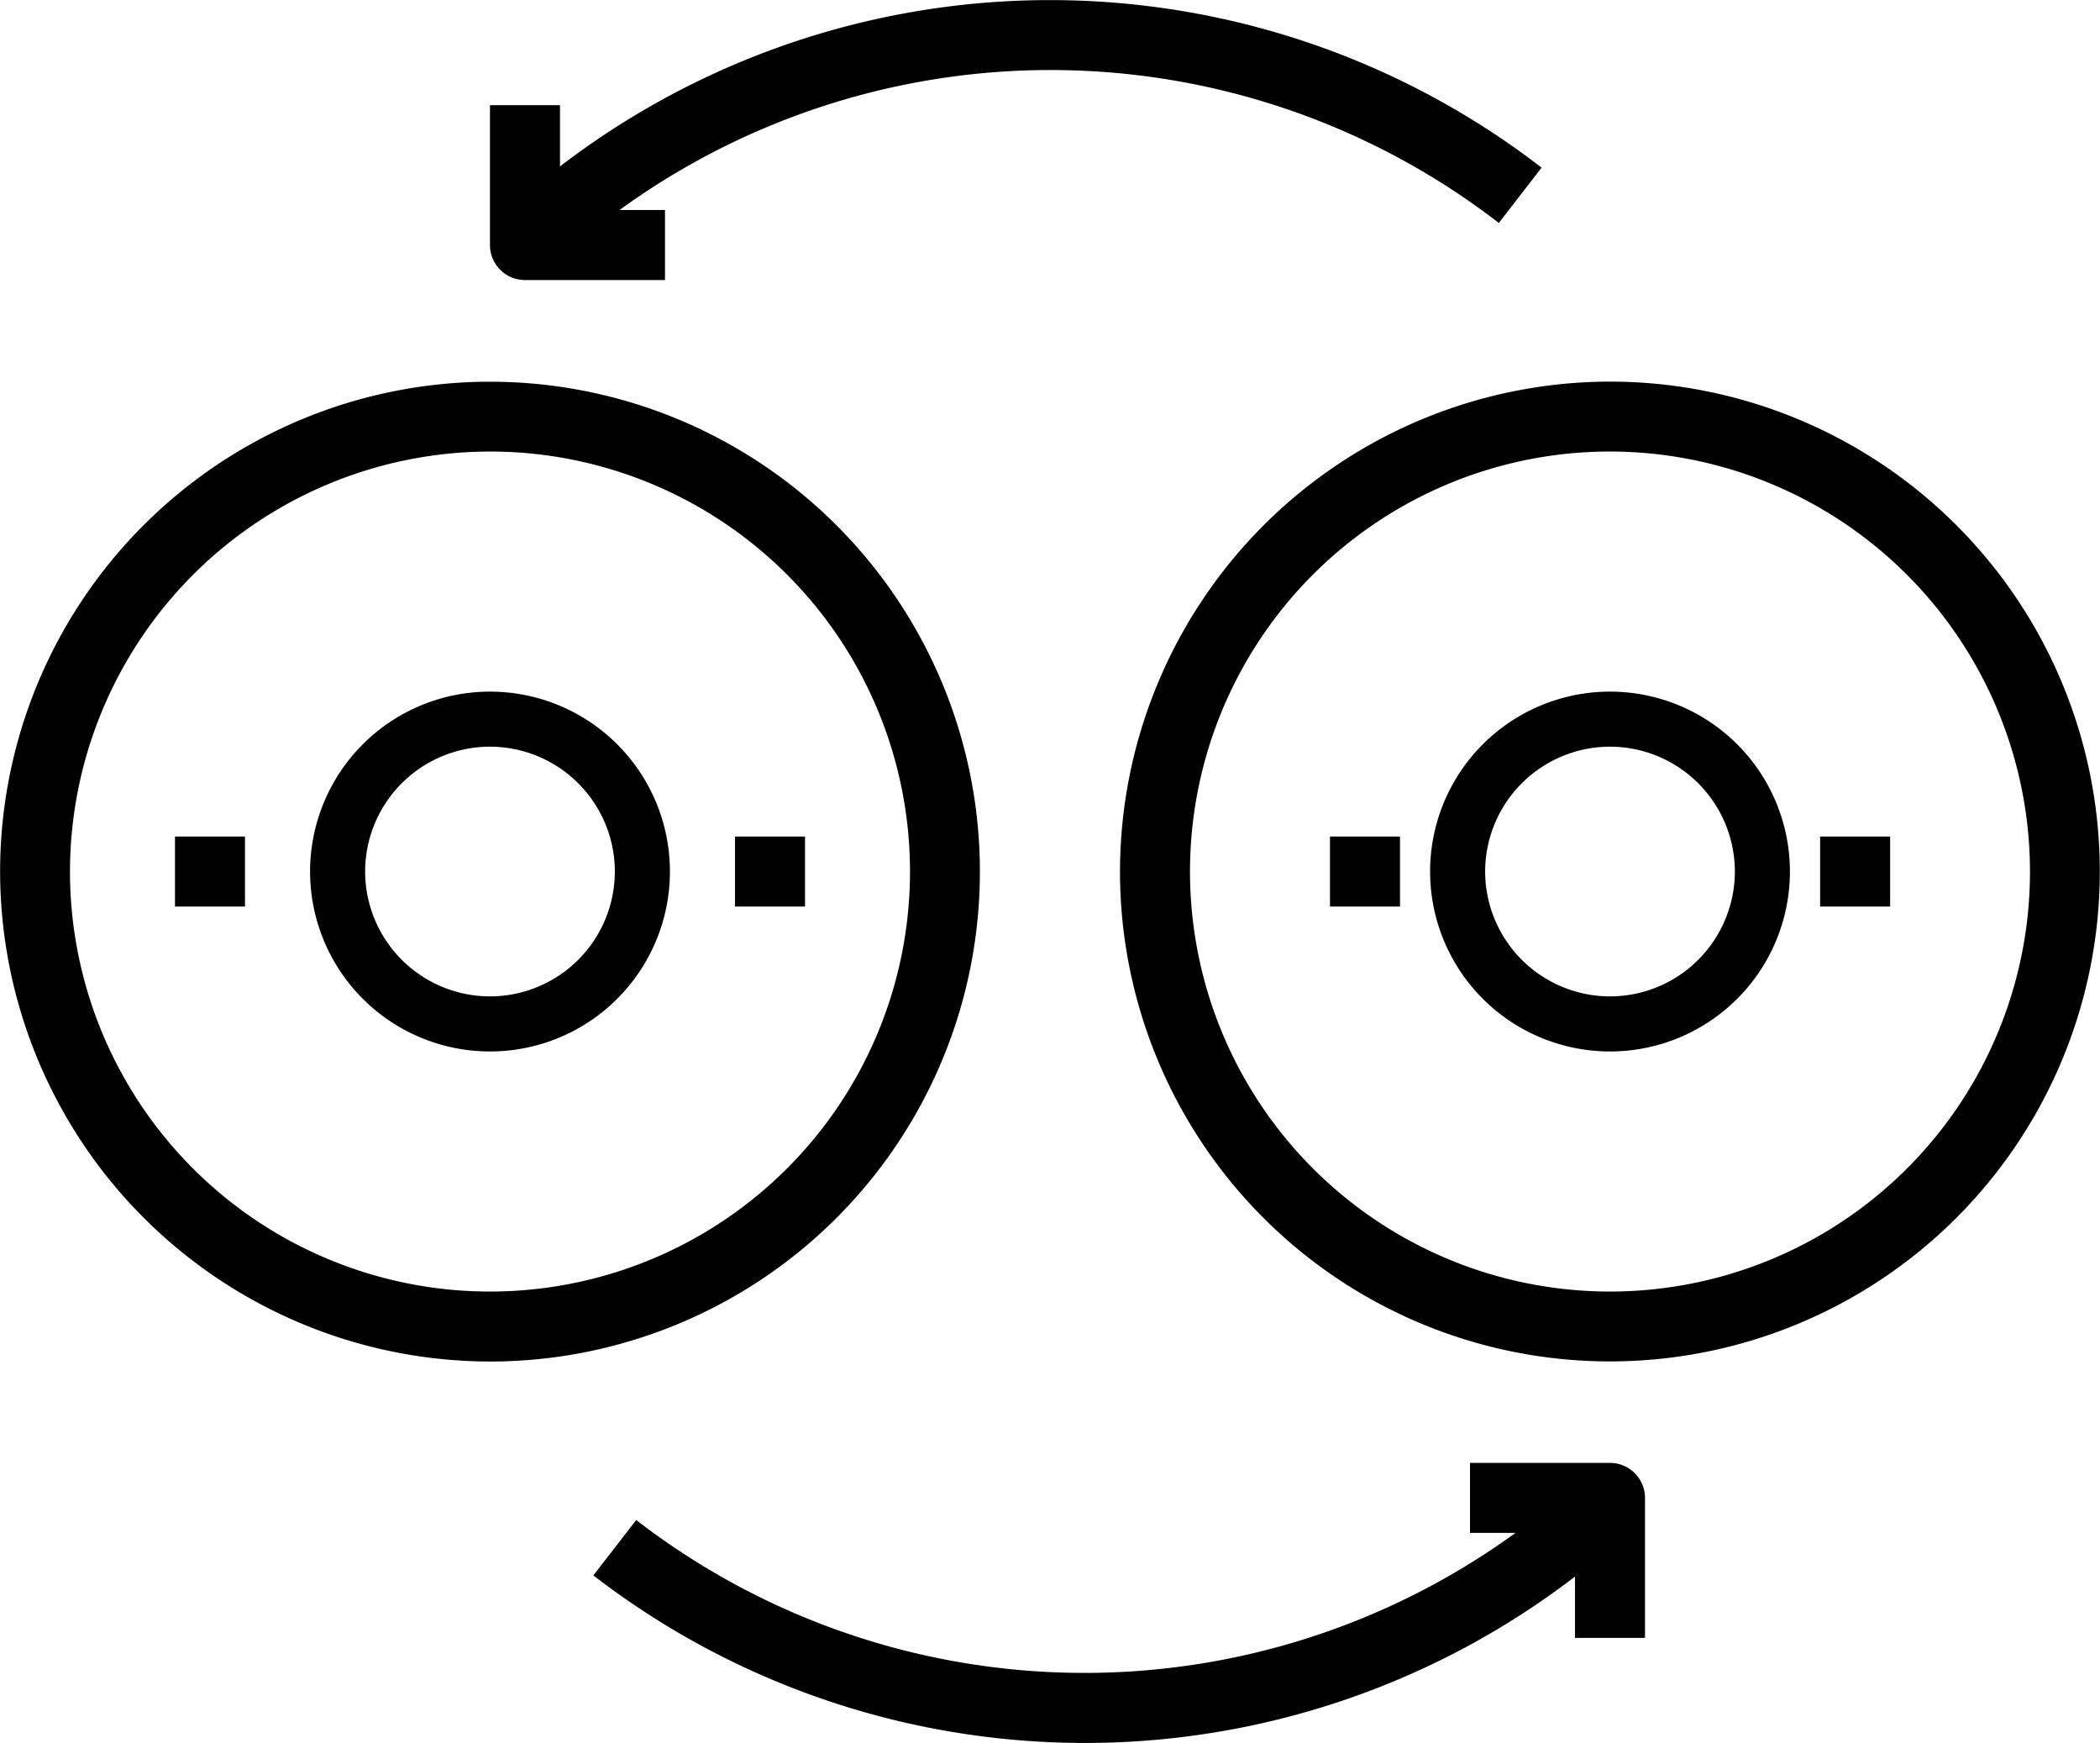 <svg xmlns="http://www.w3.org/2000/svg" width="79.731" height="66.18" viewBox="0 0 79.731 66.18">
  <g id="Private_Transaction_icon_black" transform="translate(5962.309 -6866.268)">
    <path id="Path_2395" data-name="Path 2395" d="M-5943.705,6938.128a18.6,18.6,0,0,0,18.6-18.6,18.6,18.6,0,0,0-18.6-18.6,18.6,18.6,0,0,0-18.6,18.6A18.625,18.625,0,0,0-5943.705,6938.128Zm0-34.55a15.946,15.946,0,0,1,15.946,15.946,15.947,15.947,0,0,1-15.946,15.947,15.947,15.947,0,0,1-15.947-15.947A15.964,15.964,0,0,1-5943.705,6903.579Z" transform="translate(0 -20.167)"/>
    <path id="Path_2396" data-name="Path 2396" d="M-5860.584,6919.524a18.6,18.6,0,0,0,18.6,18.6,18.6,18.6,0,0,0,18.6-18.6,18.6,18.6,0,0,0-18.6-18.6A18.623,18.623,0,0,0-5860.584,6919.524Zm34.55,0a15.946,15.946,0,0,1-15.946,15.947,15.946,15.946,0,0,1-15.946-15.947,15.945,15.945,0,0,1,15.946-15.946A15.963,15.963,0,0,1-5826.034,6919.524Z" transform="translate(-59.202 -20.167)"/>
    <path id="Path_2397" data-name="Path 2397" d="M-5916.475,6876.9h5.315v-2.658h-1.727a27.85,27.85,0,0,1,33.385.491l1.624-2.1a30.561,30.561,0,0,0-37.269-.046v-2.327h-2.658v5.315A1.329,1.329,0,0,0-5916.475,6876.9Z" transform="translate(-25.901 0)"/>
    <path id="Path_2398" data-name="Path 2398" d="M-5906.791,7001.316l-1.625,2.1a30.563,30.563,0,0,0,37.27.045v2.327h2.658v-5.315a1.33,1.33,0,0,0-1.329-1.329h-5.316v2.658h1.728a27.85,27.85,0,0,1-33.385-.49Z" transform="translate(-31.365 -77.334)"/>
    <path id="Path_2399" data-name="Path 2399" d="M-5895.551,6942.247h2.658v2.658h-2.658Z" transform="translate(-38.852 -44.218)"/>
    <path id="Path_2400" data-name="Path 2400" d="M-5946.414,6942.247h2.657v2.658h-2.657Z" transform="translate(-9.251 -44.218)"/>
    <path id="Path_2401" data-name="Path 2401" d="M-5841.51,6942.247h2.658v2.658h-2.658Z" transform="translate(-70.303 -44.218)"/>
    <path id="Path_2402" data-name="Path 2402" d="M-5797,6942.247h2.658v2.658H-5797Z" transform="translate(-96.204 -44.218)"/>
    <path id="Path_2403" data-name="Path 2403" d="M-5927.314,6931.175a4.746,4.746,0,0,1,4.74,4.741,4.746,4.746,0,0,1-4.74,4.74,4.746,4.746,0,0,1-4.741-4.74,4.746,4.746,0,0,1,4.741-4.741m0-2.09a6.831,6.831,0,0,0-6.831,6.831,6.831,6.831,0,0,0,6.831,6.831,6.831,6.831,0,0,0,6.831-6.831,6.831,6.831,0,0,0-6.831-6.831Z" transform="translate(-16.391 -36.558)"/>
    <path id="Path_2404" data-name="Path 2404" d="M-5825.588,6931.175a4.747,4.747,0,0,1,4.741,4.741,4.746,4.746,0,0,1-4.741,4.74,4.746,4.746,0,0,1-4.74-4.74,4.746,4.746,0,0,1,4.74-4.741m0-2.09a6.831,6.831,0,0,0-6.83,6.831,6.831,6.831,0,0,0,6.83,6.831,6.831,6.831,0,0,0,6.831-6.831,6.831,6.831,0,0,0-6.831-6.831Z" transform="translate(-75.594 -36.558)"/>
  </g>
</svg>
